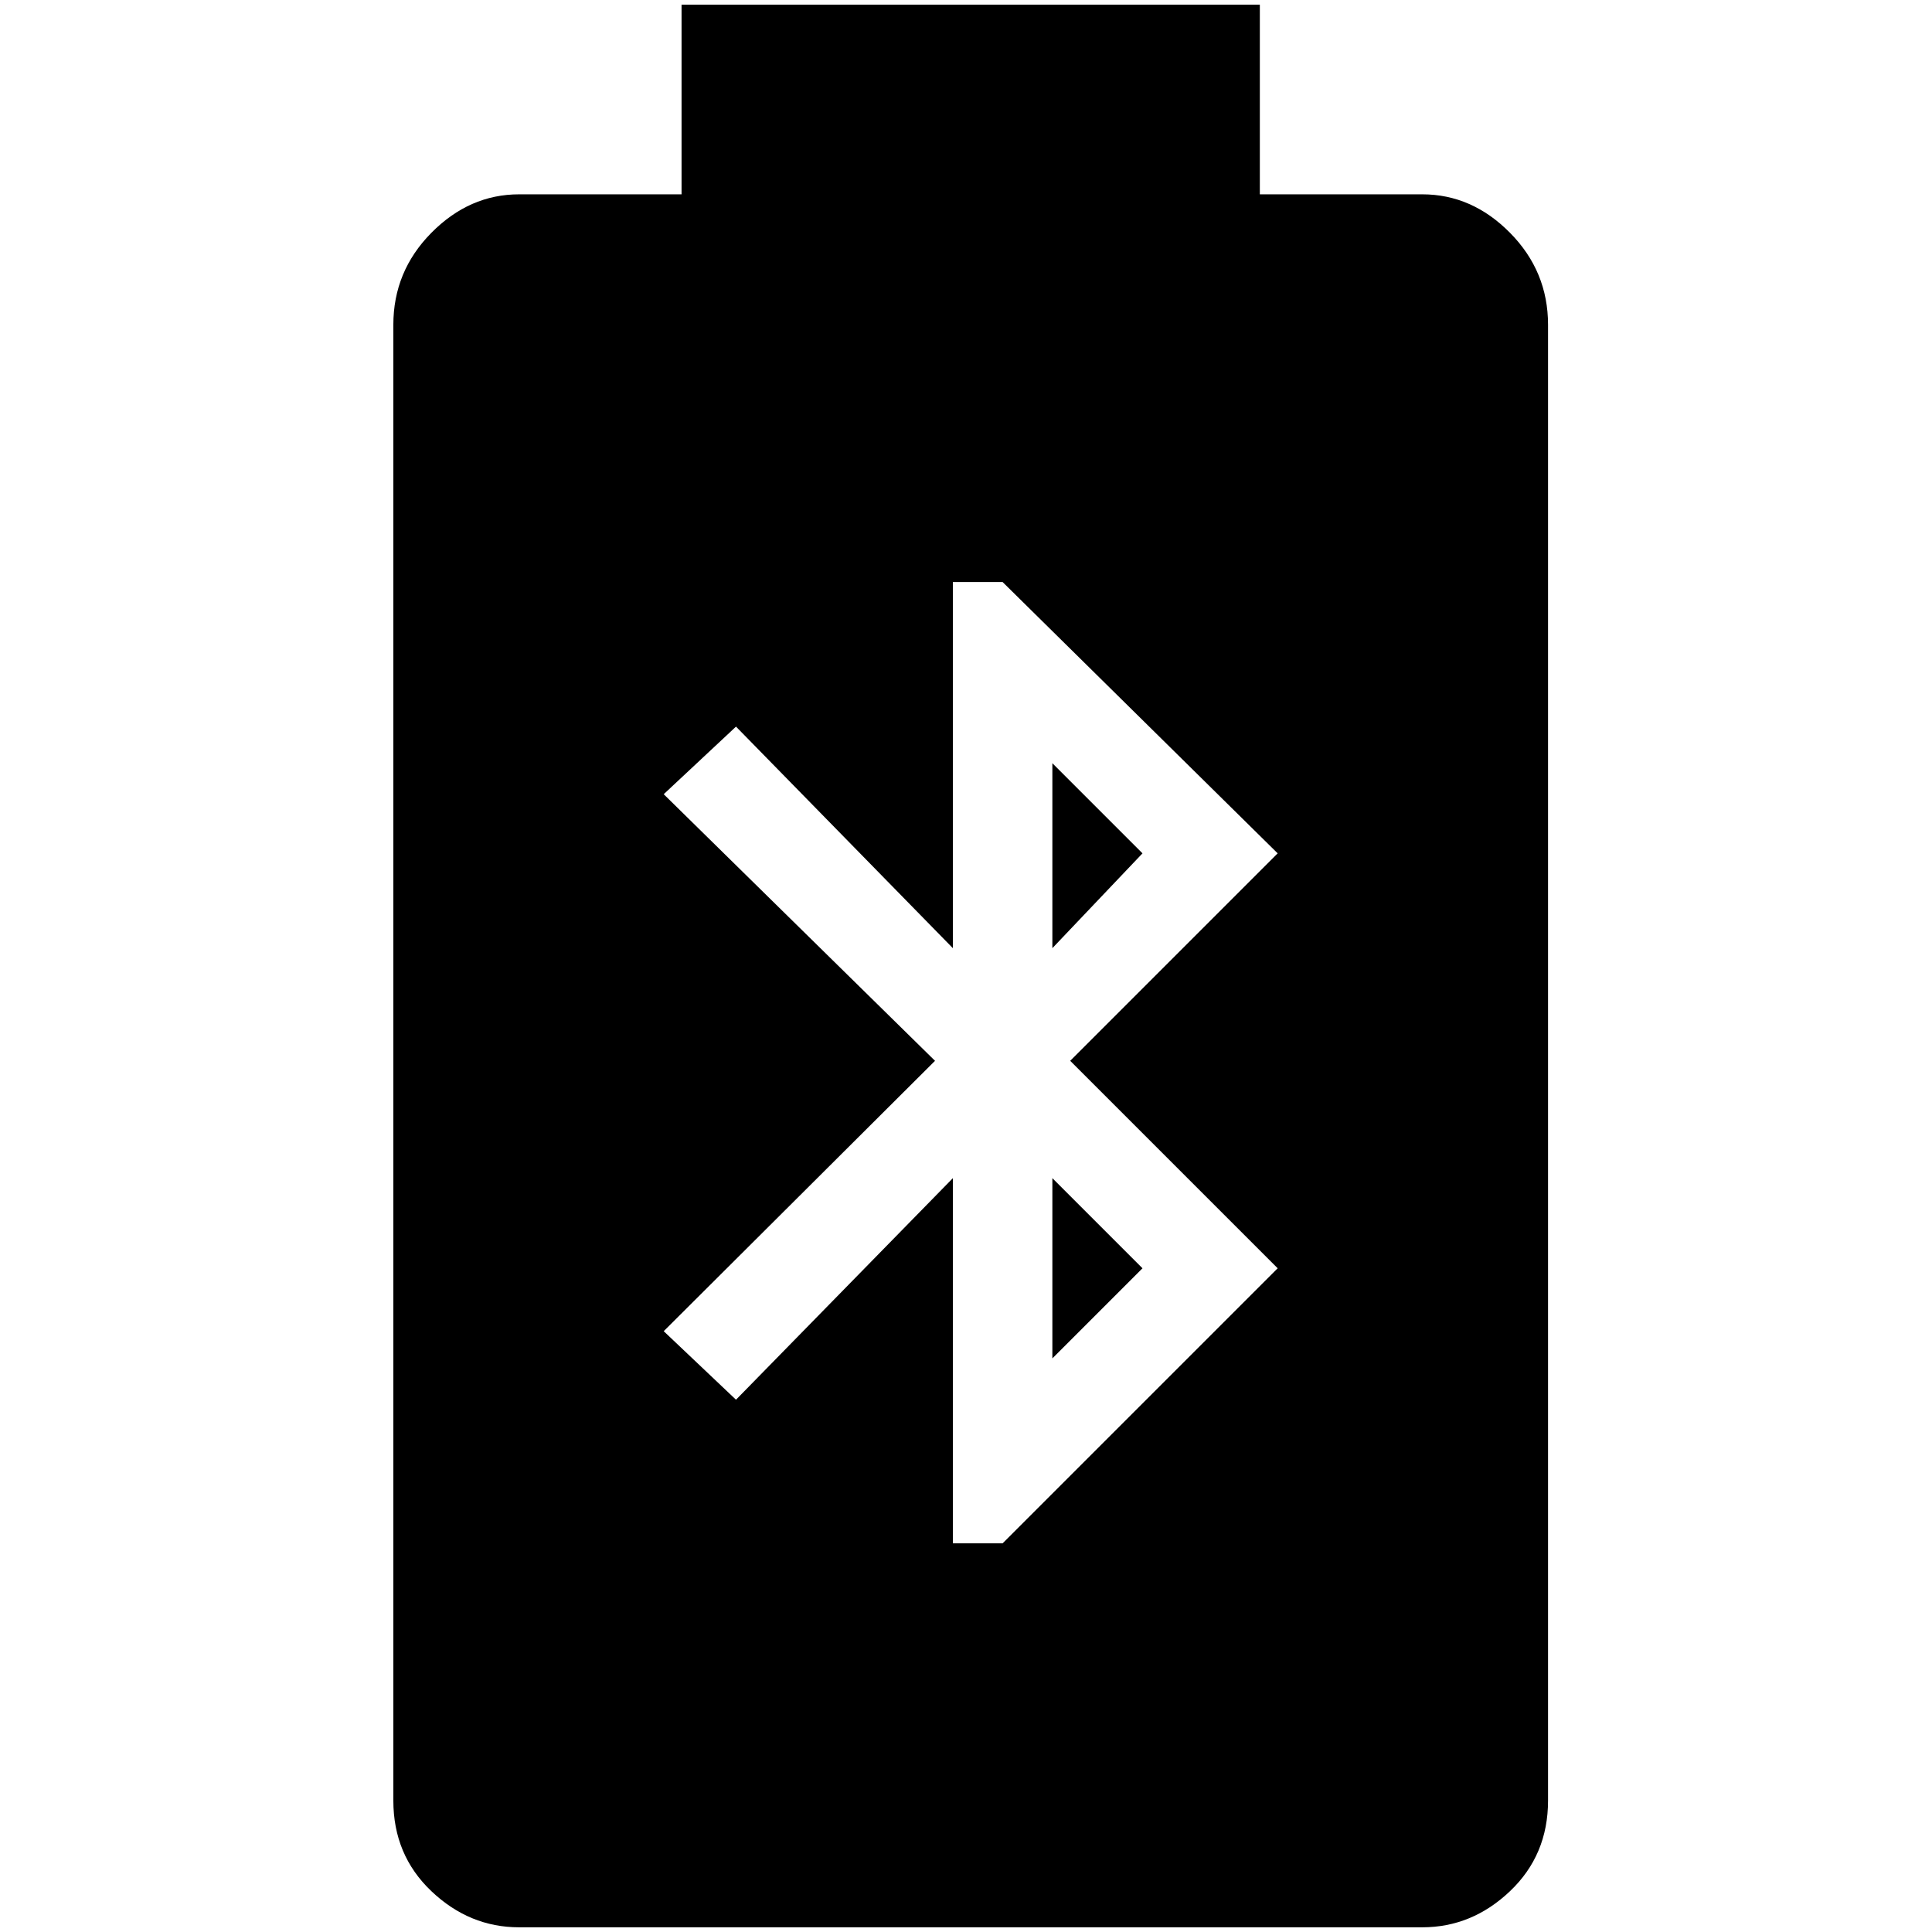 <?xml version="1.0" standalone="no"?>
<!DOCTYPE svg PUBLIC "-//W3C//DTD SVG 1.1//EN" "http://www.w3.org/Graphics/SVG/1.1/DTD/svg11.dtd" >
<svg xmlns="http://www.w3.org/2000/svg" xmlns:xlink="http://www.w3.org/1999/xlink" version="1.1" width="2048" height="2048" viewBox="-10 0 2058 2048">
   <path fill="currentColor"
d="M716 0v202h-173q-53 0 -93.5 41t-40.5 98v1572q0 58 40.5 96.5t93.5 38.5h962q53 0 93.5 -38.5t40.5 -96.5v-1572q0 -57 -40.5 -98t-93.5 -41h-173v-202h-616zM1005 615h53l293 289l-221 221l221 221l-293 293h-53v-389l-231 236l-77 -73l289 -288l-289 -284l77 -72
l231 236v-390zM1111 808v197l96 -101zM1111 1250v192l96 -96z" />
</svg>
